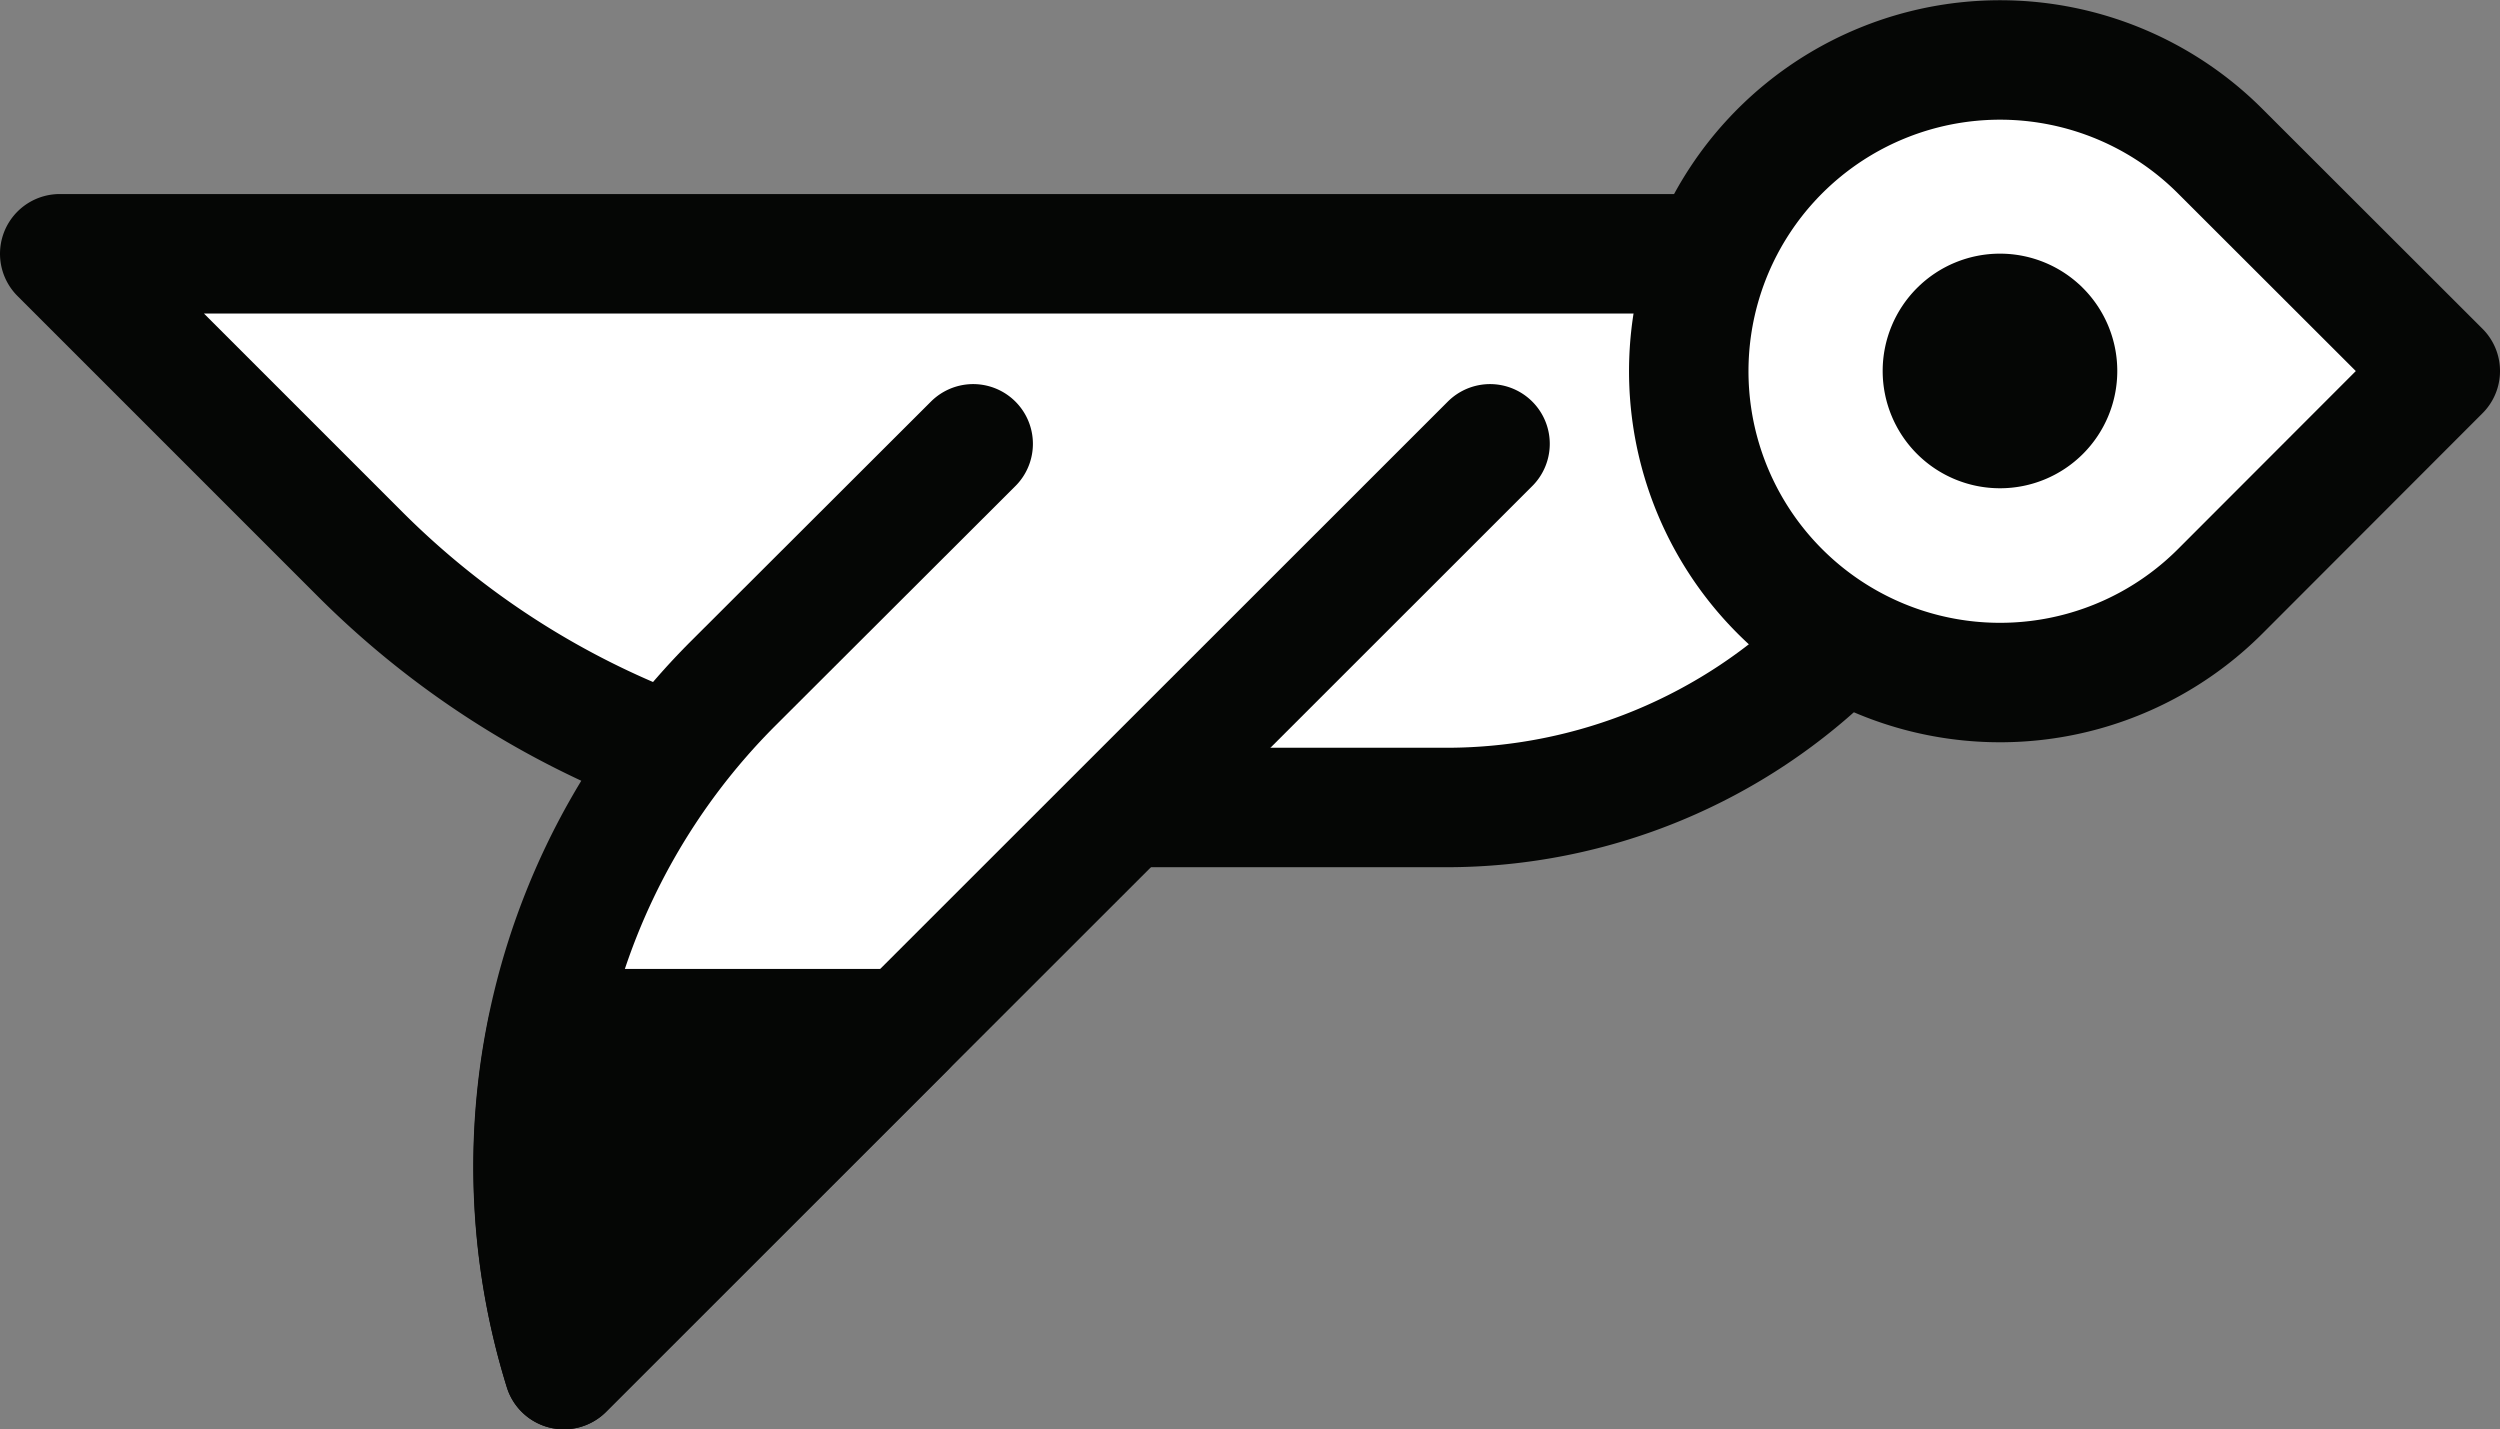 <svg xmlns="http://www.w3.org/2000/svg" width="41.858" height="23.933" viewBox="0 0 41.858 23.933">
  <rect x="0" y="0" width="41.858" height="23.933" fill="#808080" stroke="none"/>
  <g id="Group_131" data-name="Group 131" transform="translate(208.079 -313.396)">
    <path id="Path_57" data-name="Path 57" d="M74.213,44.218H64.942l5.03,5.03a14.482,14.482,0,0,0,10.239,4.241h7.947a9.271,9.271,0,0,0,9.271-9.271Z" transform="translate(-272.021 273.427)" fill="#fff"/>
    <path id="Path_58" data-name="Path 58" d="M74.213,44.218H64.942l5.03,5.03a14.482,14.482,0,0,0,10.239,4.241h7.947a9.271,9.271,0,0,0,9.271-9.271Z" transform="translate(-272.021 273.427)" fill="none" stroke="#050605" stroke-linecap="round" stroke-linejoin="round" stroke-width="2"/>
    <path id="Path_59" data-name="Path 59" d="M104.8,46.181,101.115,42.5a5.212,5.212,0,1,0,0,7.37Z" transform="translate(-272.021 273.427)" fill="#fff"/>
    <path id="Path_60" data-name="Path 60" d="M104.8,46.181,101.115,42.5a5.212,5.212,0,1,0,0,7.37Z" transform="translate(-272.021 273.427)" fill="none" stroke="#050605" stroke-linecap="round" stroke-linejoin="round" stroke-width="2"/>
    <path id="Path_61" data-name="Path 61" d="M99.392,46.181a1.964,1.964,0,1,0-1.963,1.963,1.963,1.963,0,0,0,1.963-1.963" transform="translate(-272.021 273.427)" fill="#050605"/>
    <path id="Path_62" data-name="Path 62" d="M88.89,47.4,73.383,62.9a11.438,11.438,0,0,1,2.834-11.488L80.236,47.4" transform="translate(-272.021 273.427)" fill="#fff"/>
    <path id="Path_63" data-name="Path 63" d="M88.89,47.4,73.383,62.9a11.438,11.438,0,0,1,2.834-11.488L80.236,47.4" transform="translate(-272.021 273.427)" fill="none" stroke="#050605" stroke-linecap="round" stroke-linejoin="round" stroke-width="2"/>
    <path id="Path_64" data-name="Path 64" d="M73.383,62.9l5.708-5.708H73.108a11.45,11.45,0,0,0,.275,5.708" transform="translate(-272.021 273.427)" fill="#050605"/>
    <path id="Path_65" data-name="Path 65" d="M73.383,62.9l5.708-5.708H73.108A11.45,11.45,0,0,0,73.383,62.9Z" transform="translate(-272.021 273.427)" fill="none" stroke="#050605" stroke-linecap="round" stroke-linejoin="round" stroke-width="2"/>
  </g>
</svg>
